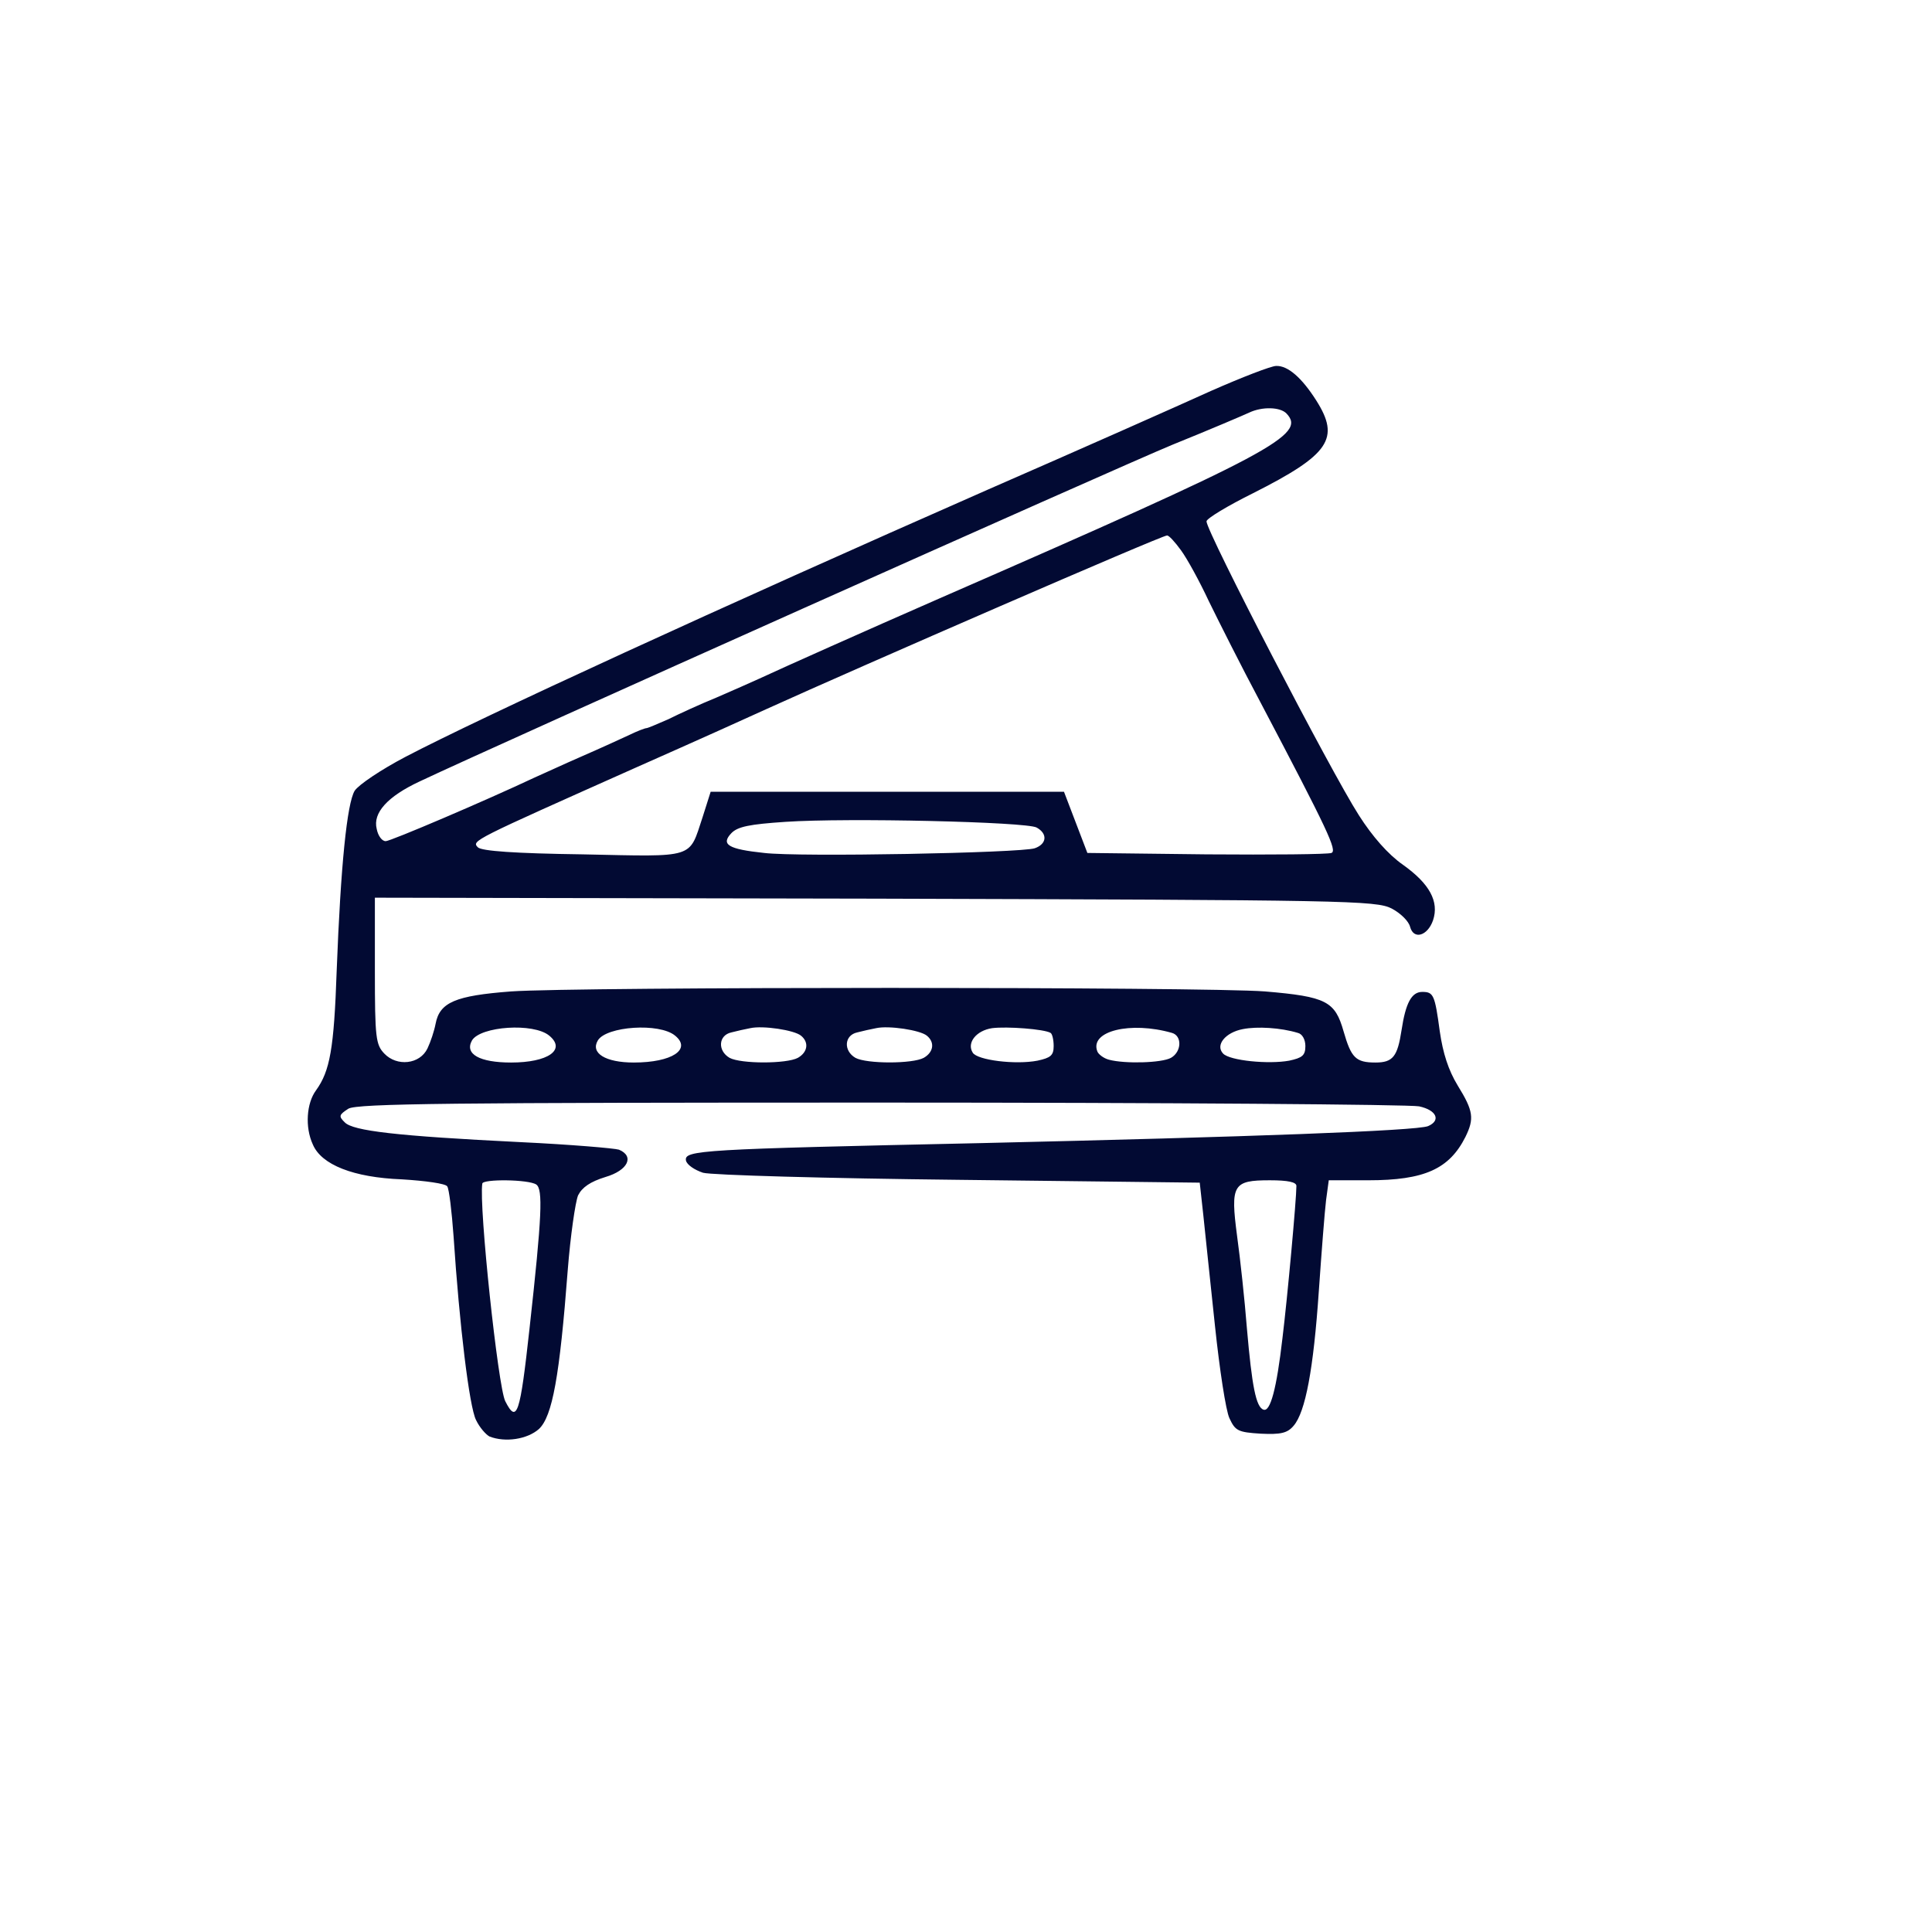 <svg width="56" height="56" viewBox="0 0 56 56" fill="none" xmlns="http://www.w3.org/2000/svg">
<path d="M35.101 11.331C34.202 11.74 31.309 13.024 28.651 14.184C20.86 17.611 13.941 20.792 11.752 21.938C11.049 22.307 10.397 22.744 10.28 22.921C10.059 23.29 9.876 25.065 9.759 28.136C9.681 30.402 9.564 31.044 9.16 31.604C8.886 31.973 8.834 32.669 9.068 33.174C9.316 33.761 10.241 34.13 11.648 34.184C12.326 34.225 12.925 34.307 12.964 34.389C13.016 34.457 13.095 35.112 13.147 35.836C13.316 38.403 13.603 40.778 13.798 41.16C13.902 41.379 14.085 41.583 14.189 41.638C14.645 41.816 15.283 41.72 15.622 41.42C16.013 41.051 16.221 39.891 16.456 36.819C16.534 35.822 16.677 34.839 16.756 34.648C16.873 34.416 17.108 34.252 17.55 34.116C18.202 33.925 18.397 33.515 17.941 33.324C17.811 33.283 16.534 33.174 15.101 33.106C11.479 32.928 10.228 32.778 9.993 32.532C9.811 32.355 9.824 32.314 10.098 32.136C10.358 31.986 13.095 31.959 25.524 31.959C33.837 31.959 40.86 32.014 41.133 32.068C41.642 32.177 41.772 32.478 41.394 32.641C41.055 32.778 36.182 32.955 28.456 33.133C20.274 33.31 19.831 33.338 19.883 33.638C19.909 33.761 20.13 33.911 20.378 33.993C20.625 34.061 23.974 34.157 27.805 34.198L34.775 34.28L34.88 35.235C34.932 35.754 35.088 37.201 35.218 38.444C35.349 39.686 35.531 40.887 35.635 41.106C35.805 41.474 35.883 41.515 36.547 41.556C37.12 41.583 37.316 41.542 37.498 41.324C37.837 40.928 38.072 39.7 38.228 37.406C38.306 36.286 38.397 35.112 38.437 34.785L38.515 34.211H39.661C41.29 34.211 42.007 33.884 42.476 32.955C42.736 32.423 42.71 32.205 42.254 31.467C41.98 31.017 41.824 30.525 41.733 29.897C41.59 28.833 41.55 28.751 41.225 28.751C40.912 28.751 40.743 29.078 40.625 29.857C40.508 30.621 40.378 30.798 39.87 30.798C39.296 30.798 39.166 30.662 38.945 29.897C38.697 29.024 38.45 28.887 36.664 28.737C34.906 28.601 16.743 28.601 14.814 28.737C13.199 28.86 12.743 29.051 12.625 29.679C12.586 29.884 12.482 30.198 12.391 30.389C12.169 30.853 11.505 30.921 11.14 30.539C10.893 30.28 10.866 30.088 10.866 28.136V26.02L25.368 26.048C39.062 26.088 39.883 26.102 40.339 26.334C40.599 26.471 40.834 26.703 40.873 26.867C40.977 27.249 41.381 27.126 41.537 26.676C41.72 26.13 41.433 25.611 40.664 25.065C40.234 24.764 39.779 24.245 39.388 23.631C38.58 22.375 34.971 15.413 34.971 15.112C34.971 15.03 35.583 14.662 36.326 14.293C38.541 13.174 38.853 12.71 38.15 11.604C37.733 10.949 37.329 10.594 36.99 10.607C36.847 10.607 36 10.935 35.101 11.331ZM37.29 11.986C37.876 12.601 36.912 13.119 27.218 17.351C25.095 18.28 22.71 19.345 22.006 19.672C21.798 19.768 21.238 20.014 20.769 20.218C20.3 20.409 19.674 20.696 19.375 20.846C19.062 20.983 18.775 21.106 18.736 21.106C18.697 21.106 18.476 21.188 18.254 21.297C18.02 21.406 17.394 21.693 16.86 21.925C16.326 22.157 15.713 22.444 15.492 22.539C14.072 23.208 11.322 24.382 11.179 24.382C11.075 24.382 10.958 24.232 10.919 24.027C10.801 23.563 11.231 23.085 12.169 22.648C14.358 21.611 32.339 13.57 33.993 12.887C35.075 12.45 36.065 12.027 36.209 11.959C36.586 11.781 37.108 11.795 37.29 11.986ZM34.228 15.945C34.41 16.191 34.775 16.86 35.036 17.42C35.309 17.979 35.974 19.304 36.534 20.355C38.502 24.095 38.762 24.655 38.593 24.723C38.489 24.764 36.873 24.778 34.971 24.764L31.518 24.723L31.179 23.836L30.84 22.949H25.72H20.599L20.365 23.686C19.961 24.901 20.182 24.833 16.899 24.764C14.932 24.737 13.954 24.669 13.85 24.559C13.668 24.368 13.681 24.368 18.423 22.252C20.182 21.474 21.876 20.71 22.202 20.559C24.938 19.317 33.668 15.522 33.824 15.522C33.876 15.508 34.059 15.713 34.228 15.945ZM30.046 23.986C30.371 24.164 30.345 24.464 29.994 24.587C29.59 24.723 23.153 24.846 22.15 24.723C21.108 24.614 20.886 24.478 21.199 24.15C21.381 23.959 21.733 23.891 22.762 23.822C24.56 23.7 29.746 23.822 30.046 23.986ZM15.922 30.02C16.417 30.43 15.883 30.798 14.814 30.798C13.902 30.798 13.459 30.553 13.681 30.157C13.928 29.747 15.466 29.638 15.922 30.02ZM19.57 30.02C20.052 30.416 19.479 30.798 18.371 30.798C17.55 30.798 17.108 30.525 17.329 30.157C17.576 29.747 19.114 29.638 19.57 30.02ZM23.218 30.02C23.453 30.211 23.414 30.498 23.127 30.662C22.801 30.839 21.472 30.839 21.147 30.662C20.795 30.457 20.821 30.007 21.199 29.925C21.355 29.884 21.603 29.829 21.746 29.802C22.111 29.72 23.023 29.857 23.218 30.02ZM26.866 30.02C27.101 30.211 27.062 30.498 26.775 30.662C26.45 30.839 25.12 30.839 24.795 30.662C24.443 30.457 24.469 30.007 24.847 29.925C25.003 29.884 25.251 29.829 25.394 29.802C25.759 29.72 26.671 29.857 26.866 30.02ZM30.45 29.938C30.502 29.966 30.541 30.143 30.541 30.321C30.541 30.594 30.45 30.662 30.072 30.744C29.433 30.867 28.326 30.73 28.195 30.512C28.013 30.225 28.3 29.87 28.756 29.802C29.186 29.747 30.267 29.829 30.45 29.938ZM33.967 29.938C34.267 30.02 34.254 30.484 33.941 30.662C33.668 30.812 32.599 30.839 32.143 30.716C31.987 30.676 31.831 30.553 31.805 30.471C31.583 29.884 32.769 29.597 33.967 29.938ZM37.616 29.938C37.746 29.966 37.837 30.13 37.837 30.321C37.837 30.594 37.746 30.662 37.368 30.744C36.769 30.853 35.648 30.744 35.453 30.539C35.218 30.293 35.518 29.925 36.026 29.829C36.443 29.747 37.12 29.788 37.616 29.938ZM15.544 34.334C15.739 34.471 15.713 35.222 15.348 38.512C15.075 40.996 14.984 41.283 14.645 40.614C14.437 40.205 13.876 34.949 13.98 34.307C13.993 34.17 15.322 34.184 15.544 34.334ZM37.577 34.375C37.577 34.758 37.316 37.624 37.173 38.785C37.003 40.259 36.821 40.928 36.625 40.86C36.404 40.792 36.287 40.164 36.143 38.512C36.078 37.679 35.948 36.478 35.857 35.822C35.661 34.334 35.739 34.211 36.808 34.211C37.342 34.211 37.577 34.266 37.577 34.375Z" fill="#020A33"/>
</svg>
